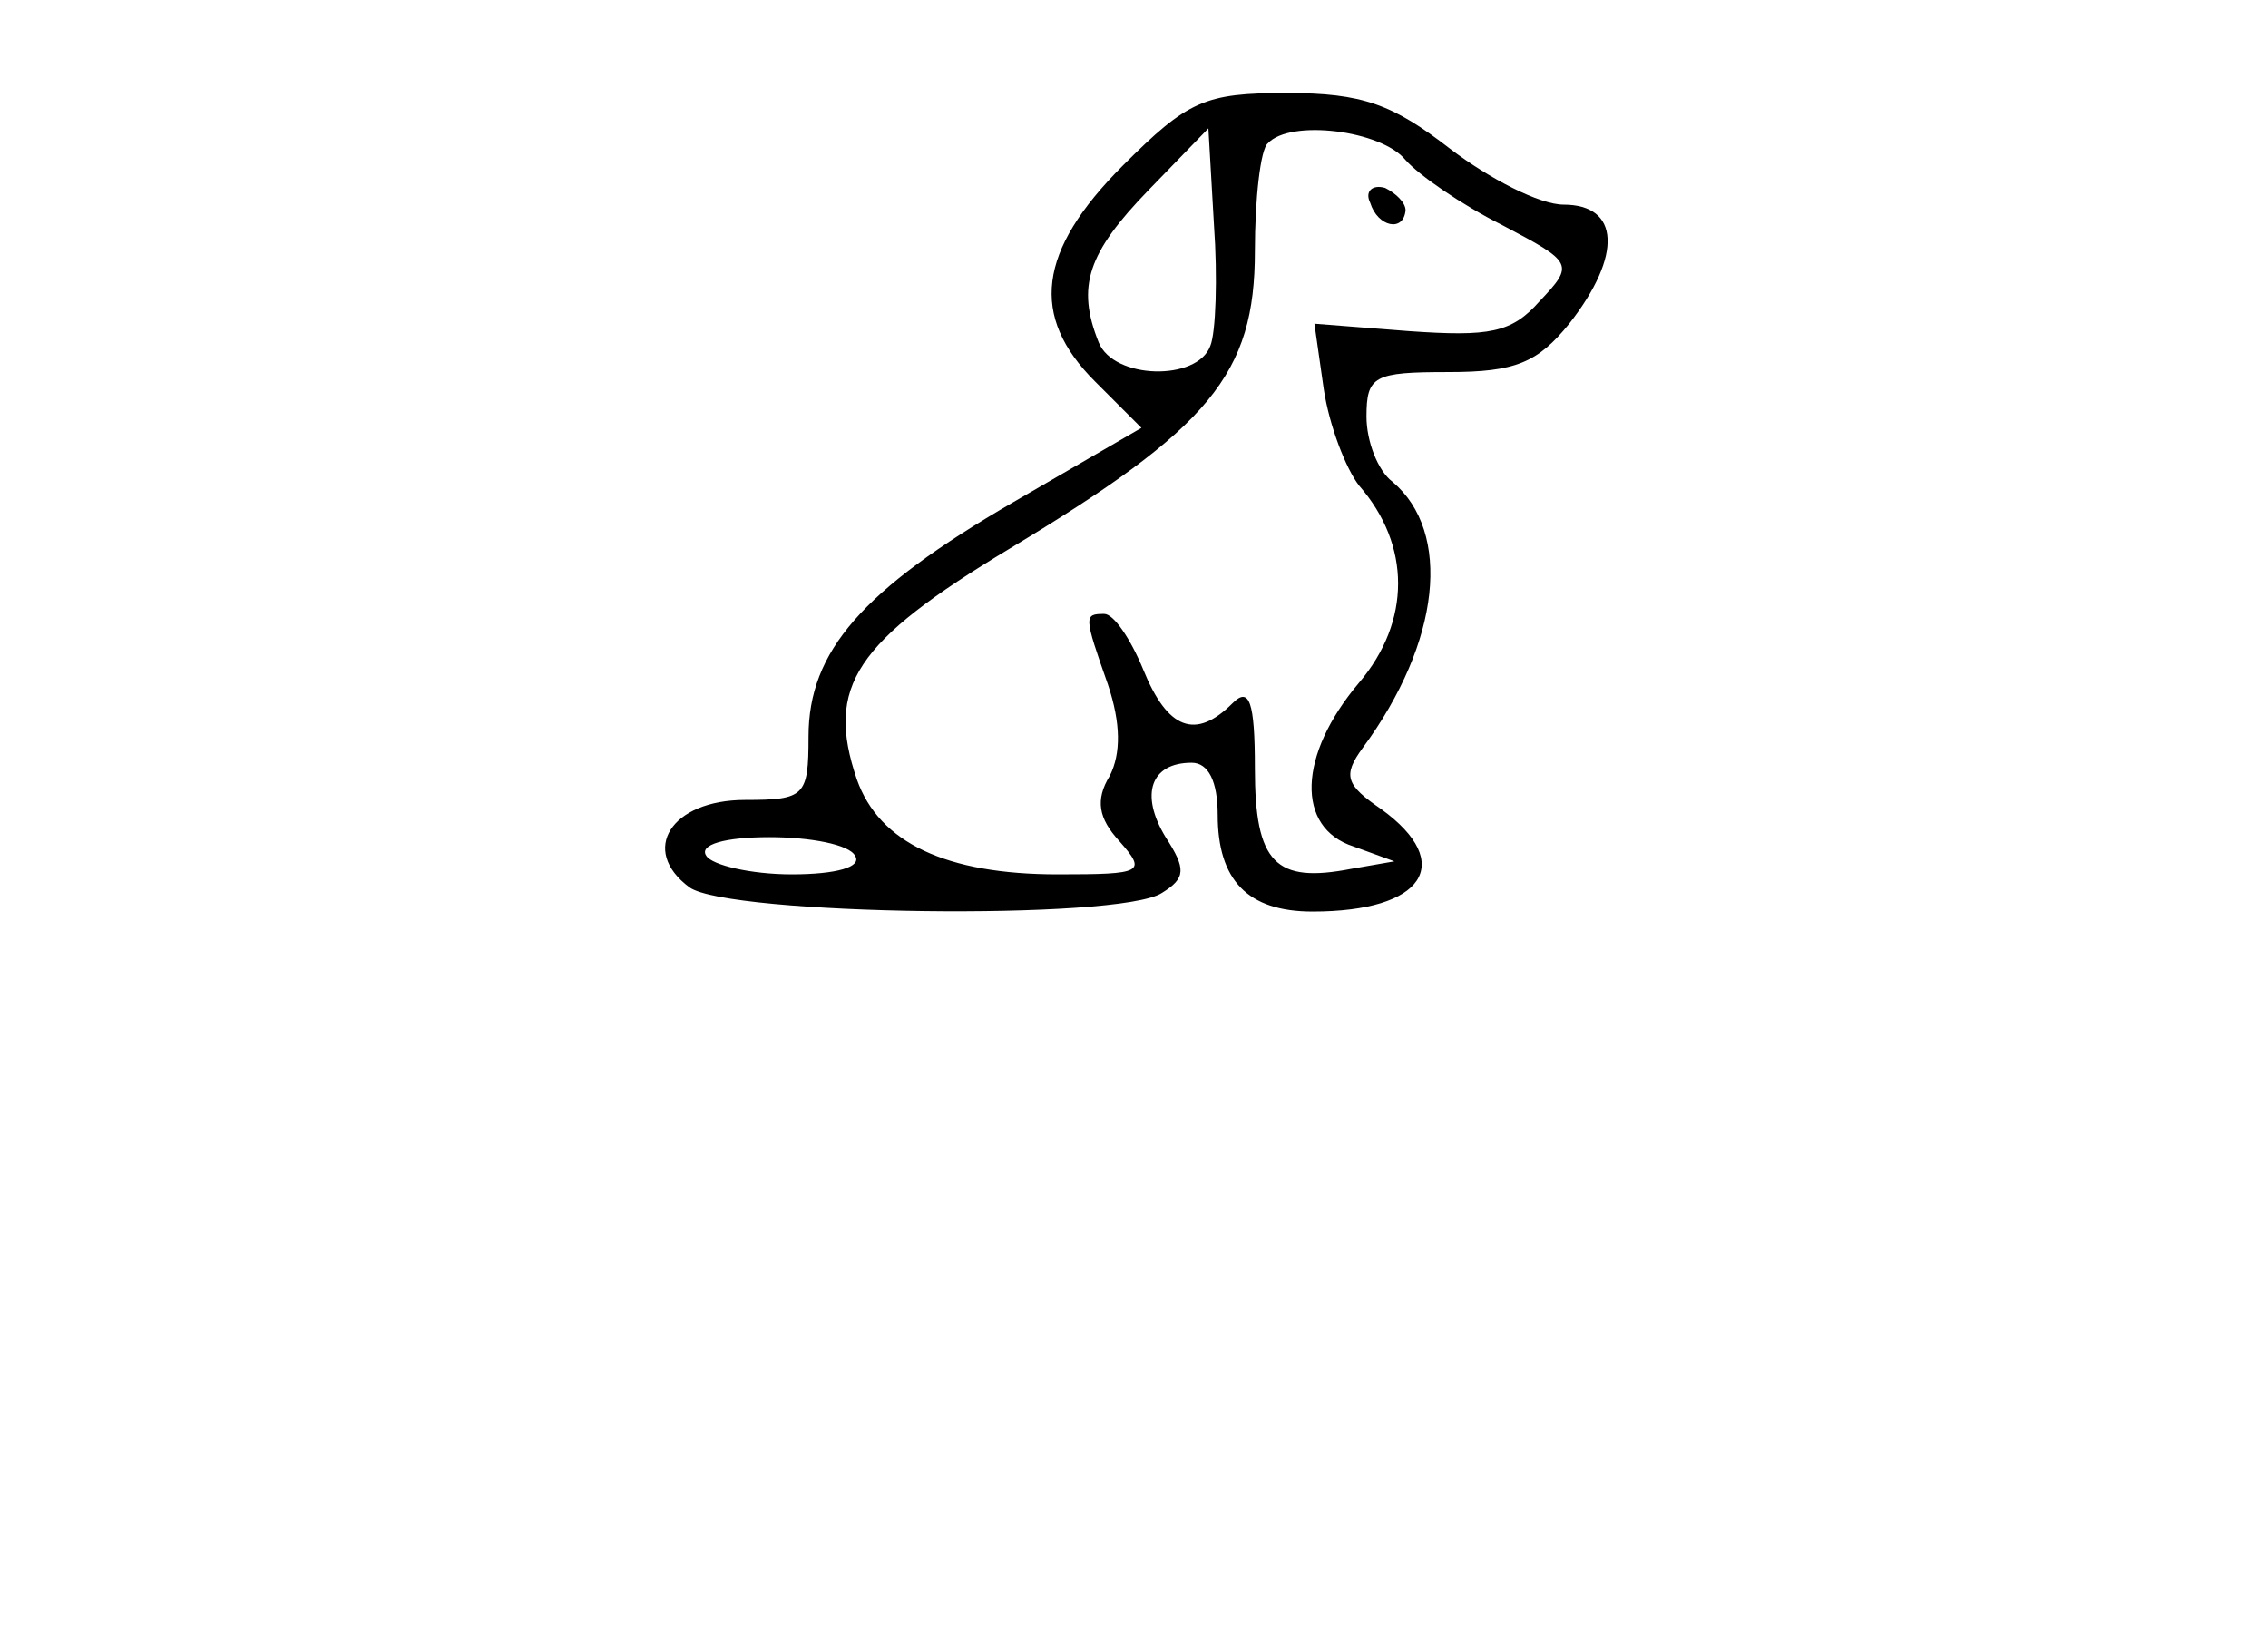 <?xml version="1.0" standalone="no"?>
<!DOCTYPE svg PUBLIC "-//W3C//DTD SVG 20010904//EN"
 "http://www.w3.org/TR/2001/REC-SVG-20010904/DTD/svg10.dtd">
<svg version="1.0" xmlns="http://www.w3.org/2000/svg"
 width="97pt" height="70pt" viewBox="0 0 97 88"
 preserveAspectRatio="xMidYMid meet">

<g transform="translate(0,88) scale(0.1,-0.1)"
fill="#000000" stroke="none">
<path d="M479 791 c-46 -46 -50 -81 -15 -116 l25 -25 -69 -40 c-81 -47 -110
-80 -110 -126 0 -32 -2 -34 -34 -34 -40 0 -57 -27 -30 -47 21 -15 231 -18 254
-3 13 8 13 13 2 30 -14 23 -8 40 14 40 9 0 14 -10 14 -28 0 -35 16 -52 51 -52
60 0 77 26 37 55 -19 13 -21 18 -10 33 42 57 48 116 16 143 -8 6 -14 22 -14
35 0 22 4 24 44 24 36 0 48 5 65 26 29 37 27 64 -3 64 -13 0 -40 14 -61 30
-31 24 -47 30 -88 30 -44 0 -53 -4 -88 -39z m47 -97 c-7 -19 -52 -18 -60 2
-12 30 -6 48 27 82 l32 33 3 -52 c2 -28 1 -58 -2 -65z m105 100 c7 -8 30 -24
52 -35 38 -20 39 -21 20 -41 -15 -17 -27 -19 -70 -16 l-51 4 5 -35 c3 -20 12
-43 19 -52 28 -32 28 -73 0 -106 -33 -39 -34 -78 -3 -88 l22 -8 -23 -4 c-41
-8 -52 3 -52 54 0 36 -3 44 -12 35 -20 -20 -35 -14 -48 18 -7 17 -16 30 -21
30 -11 0 -11 -1 2 -38 7 -21 7 -37 1 -49 -8 -13 -6 -23 5 -35 15 -17 13 -18
-33 -18 -60 0 -96 17 -108 51 -17 50 -1 74 82 124 108 65 132 94 132 160 0 28
3 55 7 58 12 13 61 7 74 -9z m-296 -374 c4 -6 -10 -10 -34 -10 -22 0 -43 5
-46 10 -4 6 10 10 34 10 22 0 43 -4 46 -10z"/>
<path d="M612 771 c4 -13 18 -16 19 -4 0 4 -5 9 -11 12 -7 2 -11 -2 -8 -8z"/>
</g>
</svg>
